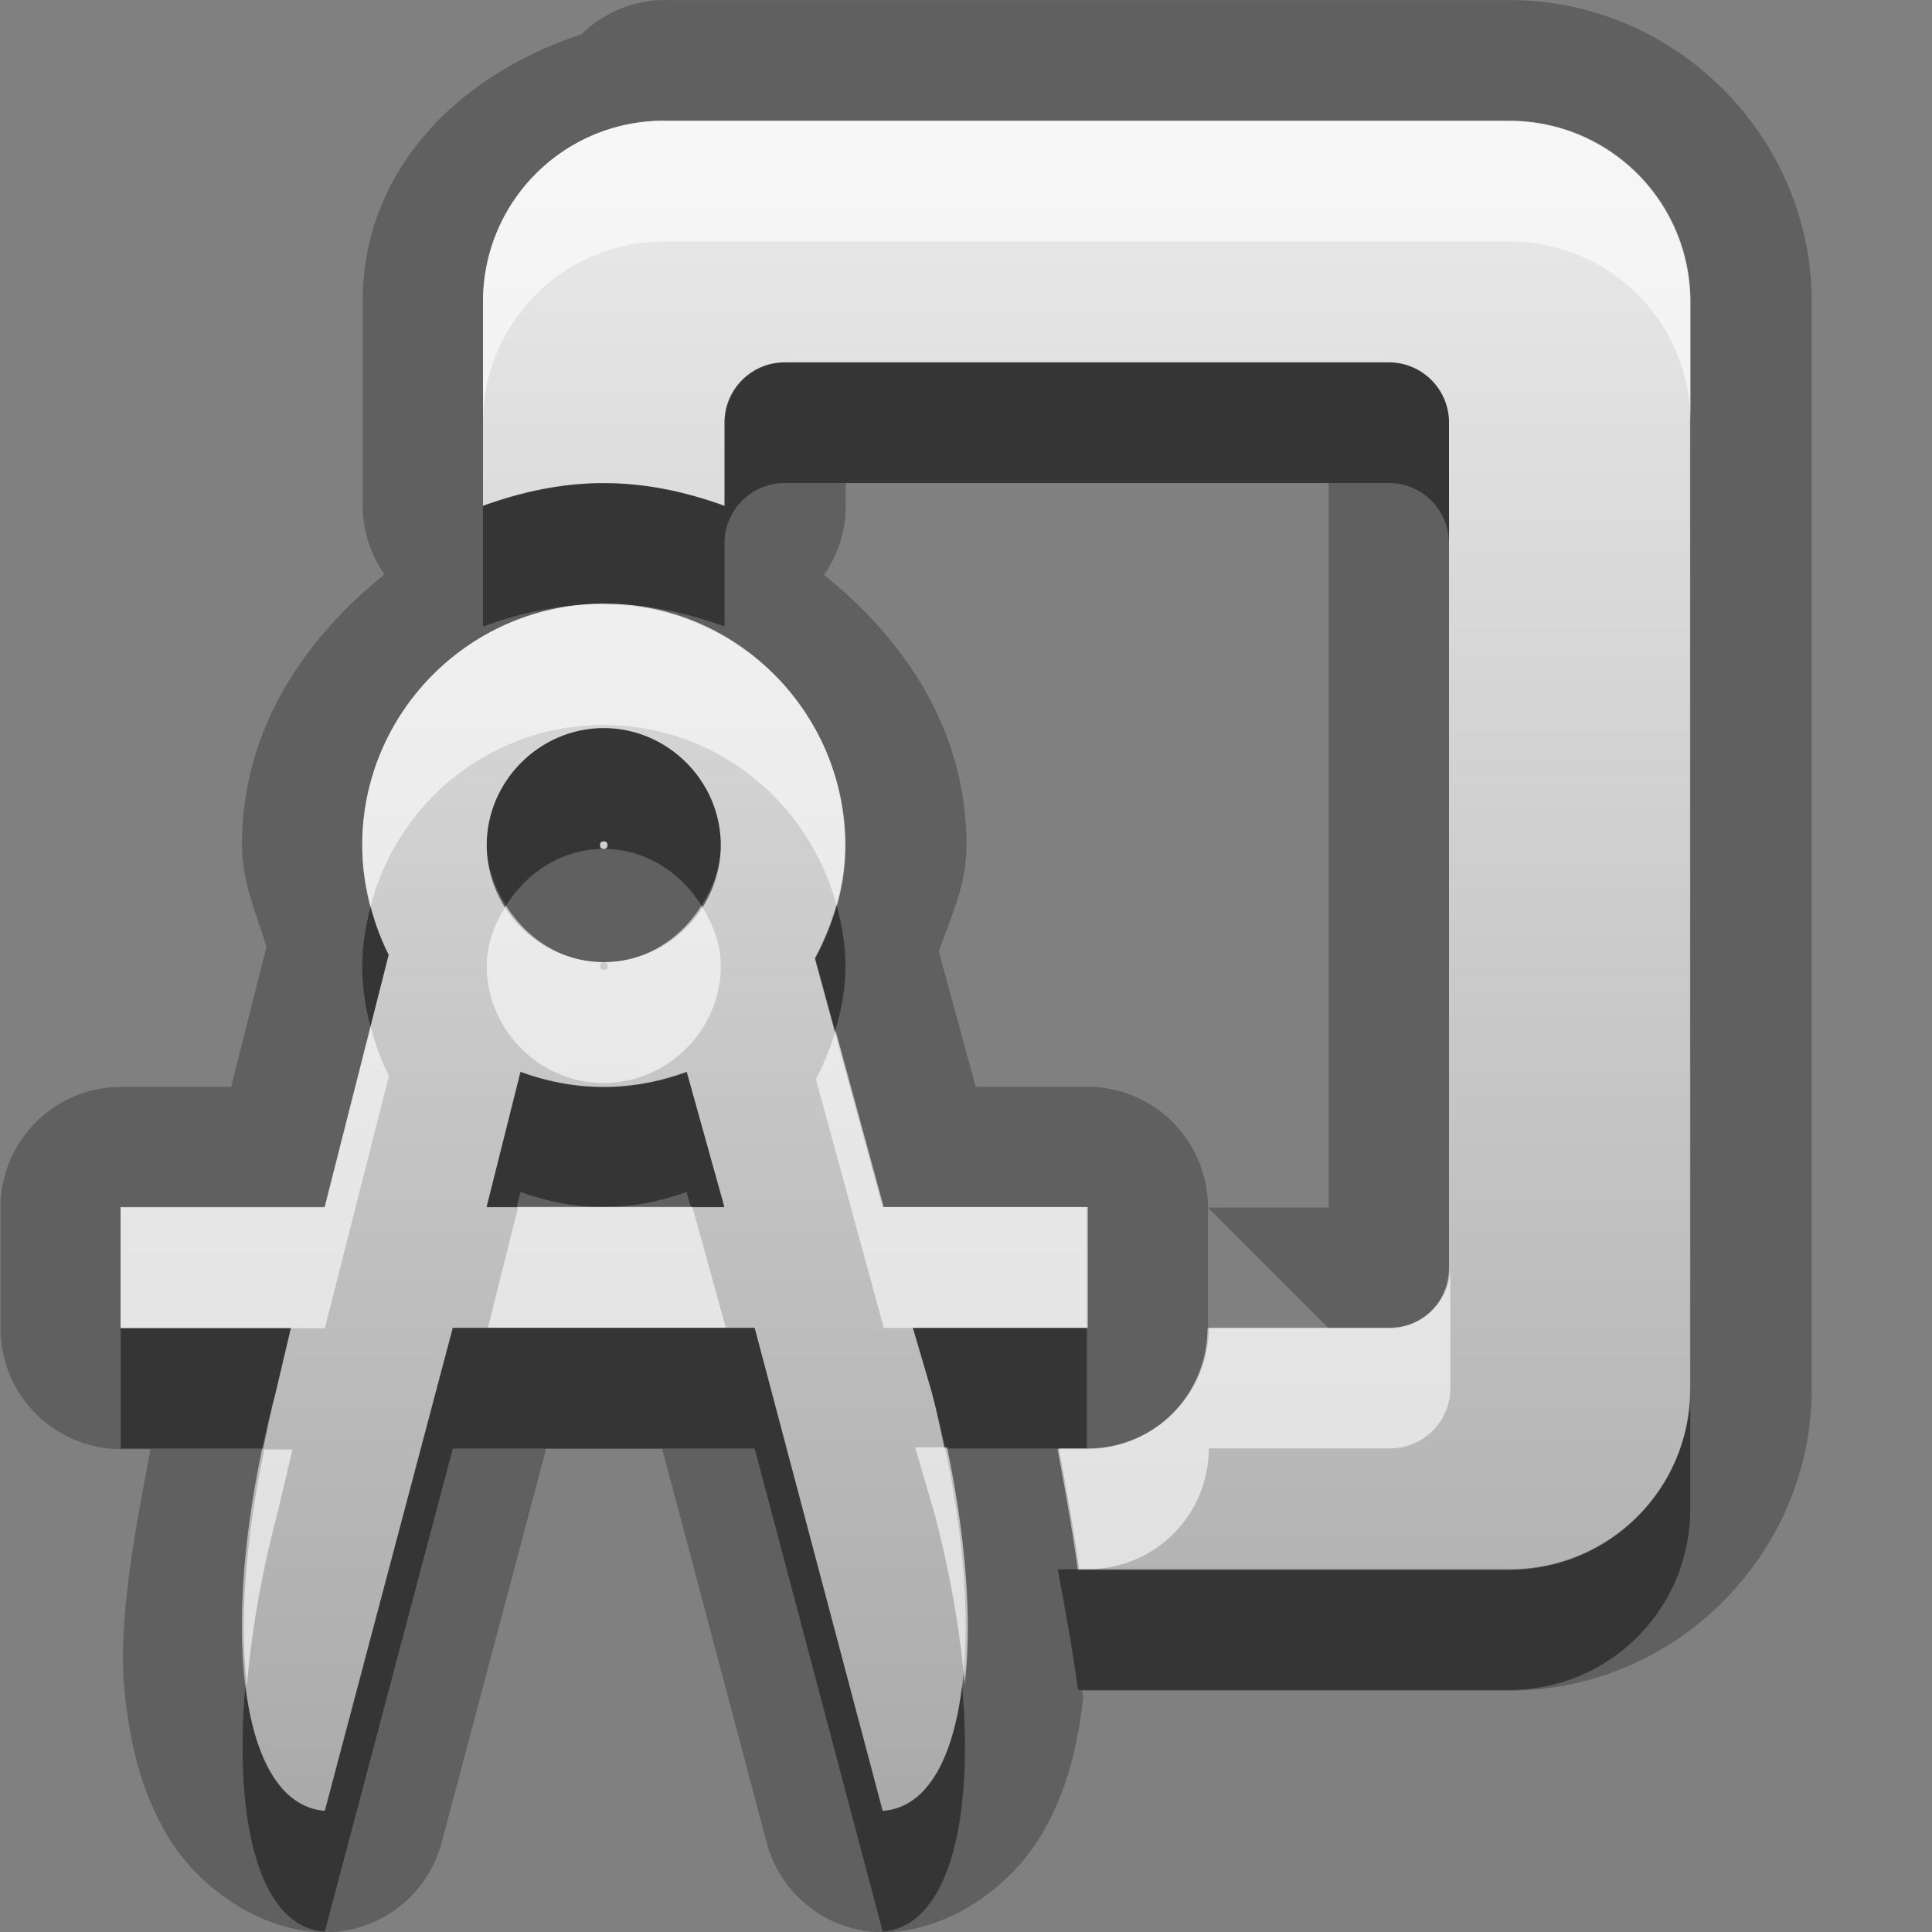 <?xml version="1.0" encoding="UTF-8"?>
<svg width="16" height="16" version="1.1" xmlns="http://www.w3.org/2000/svg">
 <rect width="100%" height="100%" fill="#808080" stroke="none"/>
 <defs>
  <linearGradient id="gr0" x1="8" x2="8" y1="1" y2="15" gradientUnits="userSpaceOnUse">
   <stop stop-color="#ebebeb" offset="0"/>
   <stop stop-color="#aaa" offset="1"/>
  </linearGradient>
 </defs>
 <path d="m5.5 0a1 1 0 0 0-0.686 0.285c-1 0.327-1.81 1.11-1.81 2.21v1.69a1 1 0 0 0 0.18 0.572c-0.683 0.552-1.18 1.3-1.18 2.24 0 0.305 0.118 0.568 0.203 0.844l-0.293 1.16h-0.91a1 1 0 0 0-1 1v1a1 1 0 0 0 1 1h0.242c-0.135 0.726-0.279 1.46-0.209 2.06 0.047 0.407 0.137 0.789 0.361 1.16 0.225 0.369 0.688 0.74 1.22 0.779a1 1 0 0 0 1.04-0.742l0.865-3.26h0.961l0.865 3.26a1 1 0 0 0 1.04 0.742c0.531-0.04 0.994-0.41 1.22-0.779 0.225-0.369 0.314-0.752 0.361-1.16 0.002-0.018-0.008-0.043-0.006-0.06h3.54c1.37 0 2.5-1.13 2.5-2.5v-9c0-1.37-1.13-2.5-2.5-2.5h-6.99a1 1 0 0 0-0.014 0zm0 1h7c0.831 0 1.5 0.669 1.5 1.5v9c0 0.831-0.669 1.5-1.5 1.5h-3.57c-0.044-0.326-0.105-0.663-0.168-1h0.242a1 1 0 0 0 0.857-0.488 1 1 0 0 0 0-0.002 1 1 0 0 0 0.047-0.086 1 1 0 0 0 0.031-0.072 1 1 0 0 0 0.014-0.039 1 1 0 0 0 0.021-0.078 1 1 0 0 0 0.016-0.078 1 1 0 0 0 0.008-0.051 1 1 0 0 0 0-0.006 1 1 0 0 0 0-0.006 1 1 0 0 0 0.006-0.094v-1a1 1 0 0 0-1-1h-0.924l-0.305-1.12c0.097-0.283 0.229-0.544 0.229-0.879 0-0.938-0.496-1.69-1.18-2.24a1 1 0 0 0 0.18-0.572v-0.188h4v6h-1l1 1h0.5c0.277 0 0.5-0.223 0.5-0.5v-7c0-0.277-0.223-0.5-0.5-0.5h-5c-0.277 0-0.5 0.223-0.5 0.5v0.688c-0.315-0.114-0.648-0.188-1-0.188s-0.685 0.074-1 0.188v-1.69c0-0.831 0.669-1.5 1.5-1.5zm-0.5 4c1.1 0 2 0.895 2 2 0 0.34-0.1 0.657-0.25 0.938l0.562 2.06h1.69v1h-1.44l0.156 0.531c0.494 1.87 0.319 3.41-0.406 3.47l-1.06-4h-2.5l-1.06 4c-0.726-0.054-0.9-1.6-0.406-3.47l0.125-0.531h-1.41v-1h1.69l0.531-2.09c-0.138-0.272-0.219-0.581-0.219-0.906 0-1.1 0.895-2 2-2zm0 1.03c-0.53 0-0.969 0.439-0.969 0.969s0.439 0.969 0.969 0.969 0.969-0.439 0.969-0.969-0.439-0.969-0.969-0.969zm0 0.938c0.021 0 0.031 0.01 0.031 0.031s-0.01 0.031-0.031 0.031-0.031-0.01-0.031-0.031 0.01-0.031 0.031-0.031zm-0.688 1.91-0.281 1.12h1.97l-0.312-1.12c-0.214 0.079-0.446 0.125-0.688 0.125s-0.473-0.046-0.688-0.125z" opacity=".25"/>
 <path d="m5.5 1c-0.831 0-1.5 0.669-1.5 1.5v1.69c0.315-0.114 0.648-0.188 1-0.188s0.685 0.074 1 0.188v-0.688c0-0.277 0.223-0.5 0.5-0.5h5c0.277 0 0.5 0.223 0.5 0.5v7c0 0.277-0.223 0.5-0.5 0.5h-1.5a1 1 0 0 1-1 1h-0.242c0.063 0.337 0.124 0.674 0.168 1h3.57c0.831 0 1.5-0.669 1.5-1.5v-9c0-0.831-0.669-1.5-1.5-1.5h-7zm-0.5 4c-1.1 0-2 0.895-2 2 0 0.325 0.081 0.635 0.219 0.906l-0.531 2.09h-1.69v1h1.41l-0.125 0.531c-0.494 1.87-0.319 3.41 0.406 3.47l1.06-4h2.5l1.06 4c0.726-0.054 0.9-1.6 0.406-3.47l-0.156-0.531h1.44v-1h-1.69l-0.562-2.06c0.15-0.281 0.25-0.597 0.25-0.938 0-1.1-0.895-2-2-2zm0 1.03c0.53 0 0.969 0.439 0.969 0.969s-0.439 0.969-0.969 0.969-0.969-0.439-0.969-0.969 0.439-0.969 0.969-0.969zm0 0.938c-0.021 0-0.031 0.01-0.031 0.031s0.01 0.031 0.031 0.031 0.031-0.01 0.031-0.031-0.01-0.031-0.031-0.031zm-0.688 1.91c0.214 0.079 0.446 0.125 0.688 0.125s0.473-0.046 0.688-0.125l0.312 1.12h-1.97l0.281-1.12z" fill="url(#gr0)"/>
 <path d="m6.5 3c-0.277 0-0.5 0.223-0.5 0.5v0.688c-0.315-0.114-0.648-0.188-1-0.188s-0.685 0.074-1 0.188v1c0.315-0.114 0.648-0.188 1-0.188s0.685 0.074 1 0.188v-0.688c0-0.277 0.223-0.5 0.5-0.5h5c0.277 0 0.5 0.223 0.5 0.5v-1c0-0.277-0.223-0.5-0.5-0.5h-5zm-1.5 3.03c-0.53 0-0.969 0.439-0.969 0.969 0 0.186 0.067 0.351 0.16 0.5 0.172-0.275 0.464-0.469 0.809-0.469-0.021 0-0.031-0.01-0.031-0.031s0.01-0.031 0.031-0.031 0.031 0.01 0.031 0.031-0.01 0.031-0.031 0.031c0.344 0 0.637 0.194 0.809 0.469 0.093-0.149 0.16-0.314 0.16-0.5 0-0.53-0.439-0.969-0.969-0.969zm1.93 1.47c-0.044 0.154-0.104 0.302-0.178 0.439l0.164 0.598c0.052-0.171 0.086-0.348 0.086-0.535 0-0.175-0.03-0.34-0.072-0.502zm-3.86 0.006c-0.041 0.16-0.07 0.324-0.07 0.496 0 0.173 0.026 0.339 0.068 0.5l0.15-0.594c-0.064-0.126-0.111-0.262-0.148-0.402zm1.24 1.37-0.281 1.12h0.25l0.031-0.125c0.214 0.079 0.446 0.125 0.688 0.125s0.473-0.046 0.688-0.125l0.035 0.125h0.277l-0.312-1.12c-0.214 0.079-0.446 0.125-0.688 0.125s-0.473-0.046-0.688-0.125zm-3.31 2.12v1h1.18c0.033-0.155 0.063-0.309 0.105-0.469l0.125-0.531h-1.41zm2.75 0-1.06 4c-0.361-0.027-0.584-0.424-0.658-1.04-0.101 1.17 0.13 2.01 0.658 2.04l1.06-4h2.5l1.06 4c0.528-0.039 0.76-0.875 0.658-2.04-0.074 0.621-0.297 1.02-0.658 1.04l-1.06-4h-2.5zm3.81 0 0.156 0.531c0.042 0.16 0.073 0.314 0.105 0.469h1.18v-1h-1.44zm6.44 0.5c0 0.831-0.669 1.5-1.5 1.5h-3.74c0.063 0.337 0.124 0.674 0.168 1h3.57c0.831 0 1.5-0.669 1.5-1.5v-1z" opacity=".45"/>
 <path d="m5.5 1c-0.831 0-1.5 0.669-1.5 1.5v1c0-0.831 0.669-1.5 1.5-1.5h7c0.831 0 1.5 0.669 1.5 1.5v-1c0-0.831-0.669-1.5-1.5-1.5h-7zm-0.5 4c-1.1 0-2 0.895-2 2 0 0.174 0.028 0.342 0.07 0.504 0.222-0.863 0.998-1.5 1.93-1.5 0.93 0 1.7 0.638 1.93 1.5 0.045-0.159 0.072-0.325 0.072-0.498 0-1.1-0.895-2-2-2zm-0.809 2.5c-0.093 0.149-0.16 0.314-0.16 0.5 0 0.53 0.439 0.969 0.969 0.969s0.969-0.439 0.969-0.969c0-0.186-0.067-0.351-0.16-0.5-0.172 0.275-0.464 0.469-0.809 0.469 0.021 0 0.031 0.01 0.031 0.031s-0.01 0.031-0.031 0.031-0.031-0.01-0.031-0.031 0.01-0.031 0.031-0.031c-0.344 0-0.637-0.194-0.809-0.469zm-1.12 1-0.381 1.5h-1.69v1h1.69l0.531-2.09c-0.065-0.127-0.113-0.265-0.15-0.406zm3.85 0.035c-0.043 0.14-0.097 0.276-0.164 0.402l0.562 2.06h1.69v-1h-1.69l-0.398-1.46zm-2.63 1.46-0.25 1h1.97l-0.277-1h-1.44zm7.72 0.5c0 0.277-0.223 0.5-0.5 0.5h-1.5a1 1 0 0 1-1 1h-0.242c0.063 0.337 0.124 0.674 0.168 1h0.074a1 1 0 0 0 1-1h1.5c0.277 0 0.5-0.223 0.5-0.5v-1zm-9.82 1.5c-0.159 0.753-0.209 1.43-0.146 1.96 0.038-0.437 0.118-0.916 0.252-1.42l0.125-0.531h-0.23zm5.39 0 0.156 0.531c0.134 0.508 0.214 0.987 0.252 1.42 0.062-0.521 0.012-1.2-0.146-1.96h-0.262z" fill="#fff" opacity=".6"/>
</svg>

